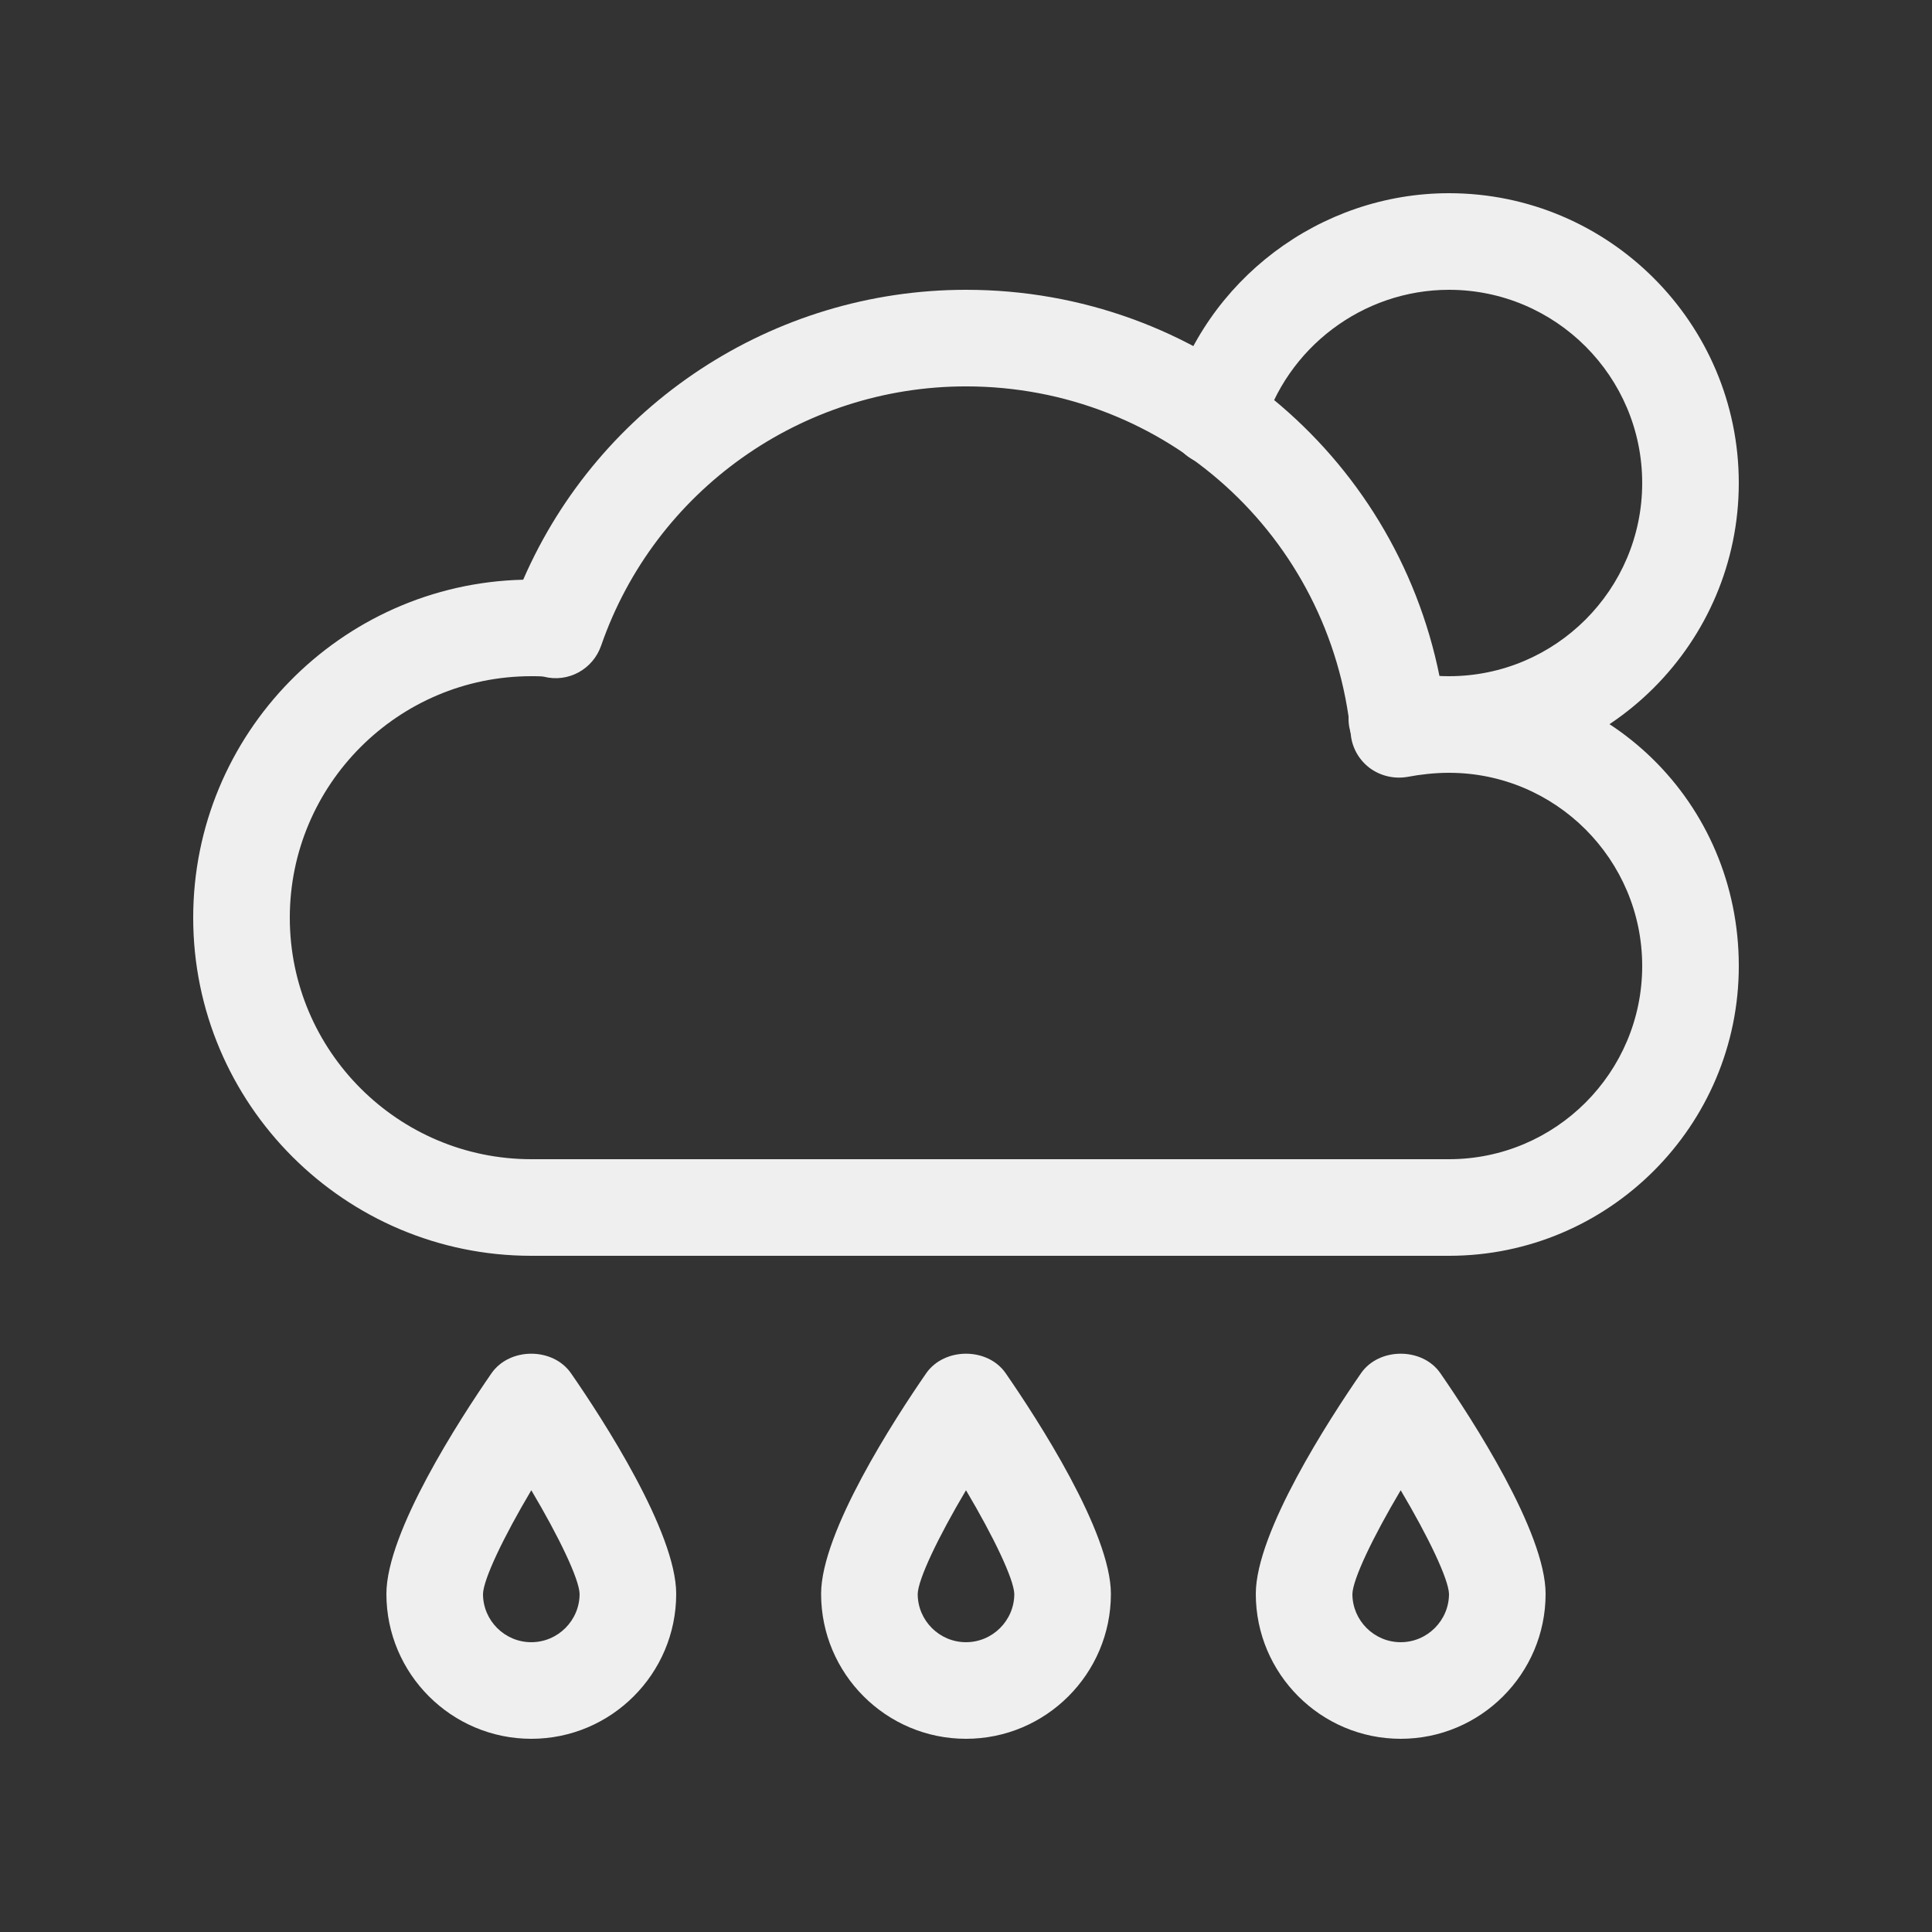 <svg width="700pt" height="700pt" viewBox="0 0 700 700" xmlns="http://www.w3.org/2000/svg"><rect x="0" y="0" width="700" height="700" fill="#333333" stroke="none"/><g fill="#efefef"><path d="M525 455H192.5C124.949 455 70 400.051 70 332.5c0-66.57 53.375-120.89 119.56-122.46C217.107 146.688 279.966 105 350 105c84.316 0 155.26 59.078 171.57 140.04C582.75 243.778 630 290.958 630 350c0 57.891-47.109 105-105 105ZM192.5 245c-48.23 0-87.5 39.27-87.5 87.5 0 48.266 39.27 87.5 87.5 87.5H525c38.605 0 70-31.395 70-70 0-38.605-31.395-70-70-70-5.144 0-10.395.594-14.98 1.469-4.797.84-9.8-.281-13.719-3.184-3.922-2.941-6.441-7.386-6.894-12.25-7.282-71.855-67.203-126.04-139.41-126.04-59.606 0-112.73 37.766-132.2 93.941-2.977 8.574-11.935 13.508-20.79 11.234-.804-.175-3.117-.175-4.515-.175z"/><path d="M525 280c-7.98 0-15.68-.875-22.891-2.555-9.45-2.203-15.262-11.656-13.02-21.07 2.172-9.379 11.586-15.19 21.035-13.02 4.586 1.086 9.625 1.645 14.875 1.645 38.605 0 70-31.395 70-70 0-38.605-31.395-70-70-70-31.184 0-58.977 20.965-67.551 50.996-2.66 9.273-12.285 14.559-21.629 12.039-9.273-2.66-14.664-12.355-12.004-21.63C436.659 101.395 478.272 70 524.995 70c57.891 0 105 47.109 105 105 0 57.89-47.109 105-105 105zM507.5 630c-28.945 0-52.5-23.555-52.5-52.5 0-22.363 26.672-63.387 38.113-79.94 6.512-9.45 22.297-9.45 28.77 0C533.328 514.113 560 555.136 560 577.5c0 28.945-23.555 52.5-52.5 52.5Zm0-90.055c-10.078 16.977-17.359 32.234-17.5 37.59 0 9.59 7.875 17.465 17.5 17.465s17.5-7.875 17.5-17.5c-.176-5.355-7.422-20.578-17.5-37.555zM350 630c-28.945 0-52.5-23.555-52.5-52.5 0-22.363 26.637-63.387 38.078-79.94 6.578-9.45 22.297-9.45 28.805 0 11.445 16.554 38.117 57.577 38.117 79.94 0 28.945-23.555 52.5-52.5 52.5zm0-90.055c-10.078 16.977-17.359 32.234-17.5 37.59 0 9.59 7.84 17.465 17.5 17.465 9.625 0 17.5-7.875 17.5-17.5-.176-5.355-7.422-20.578-17.5-37.555zM192.5 630c-28.945 0-52.5-23.555-52.5-52.5 0-22.363 26.637-63.387 38.078-79.94 6.578-9.45 22.262-9.45 28.805 0C218.363 514.113 245 555.136 245 577.5c0 28.945-23.555 52.5-52.5 52.5zm0-90.055c-10.078 16.977-17.359 32.234-17.5 37.59 0 9.59 7.84 17.465 17.5 17.465 9.625 0 17.5-7.875 17.5-17.5-.14-5.355-7.422-20.578-17.5-37.555z"/></g></svg>